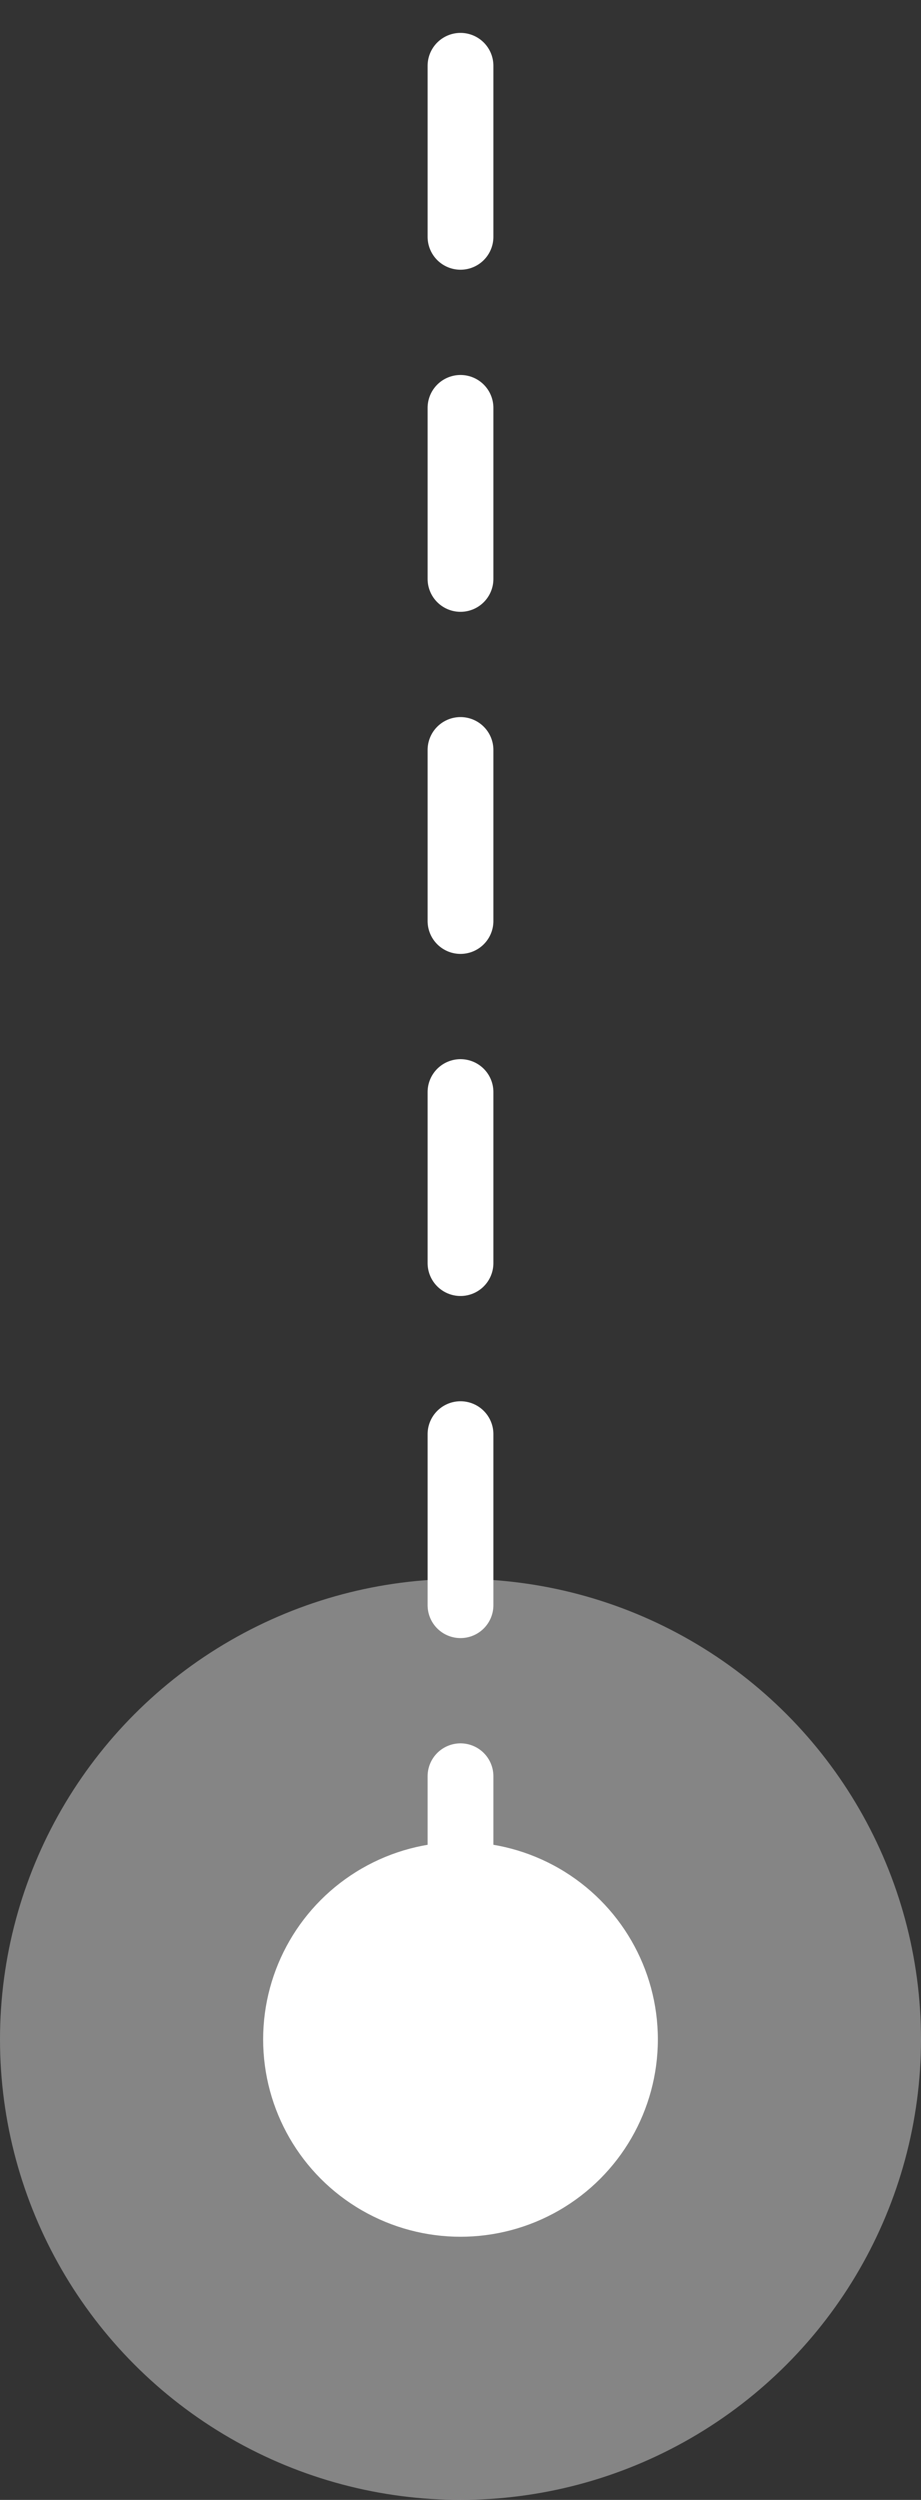 <svg width="14" height="38" viewBox="0 0 14 38" fill="none" xmlns="http://www.w3.org/2000/svg">
<rect x="0" y="0" width="14" height="38" fill="#333333" stroke="none"/>
<path d="M7 1L7 31" stroke="white" stroke-linecap="round" stroke-dasharray="2.6 2.6"/>
<circle cx="7" cy="31" r="7" fill="white" fill-opacity="0.4"/>
<circle cx="7" cy="31" r="3" fill="white"/>
</svg>
